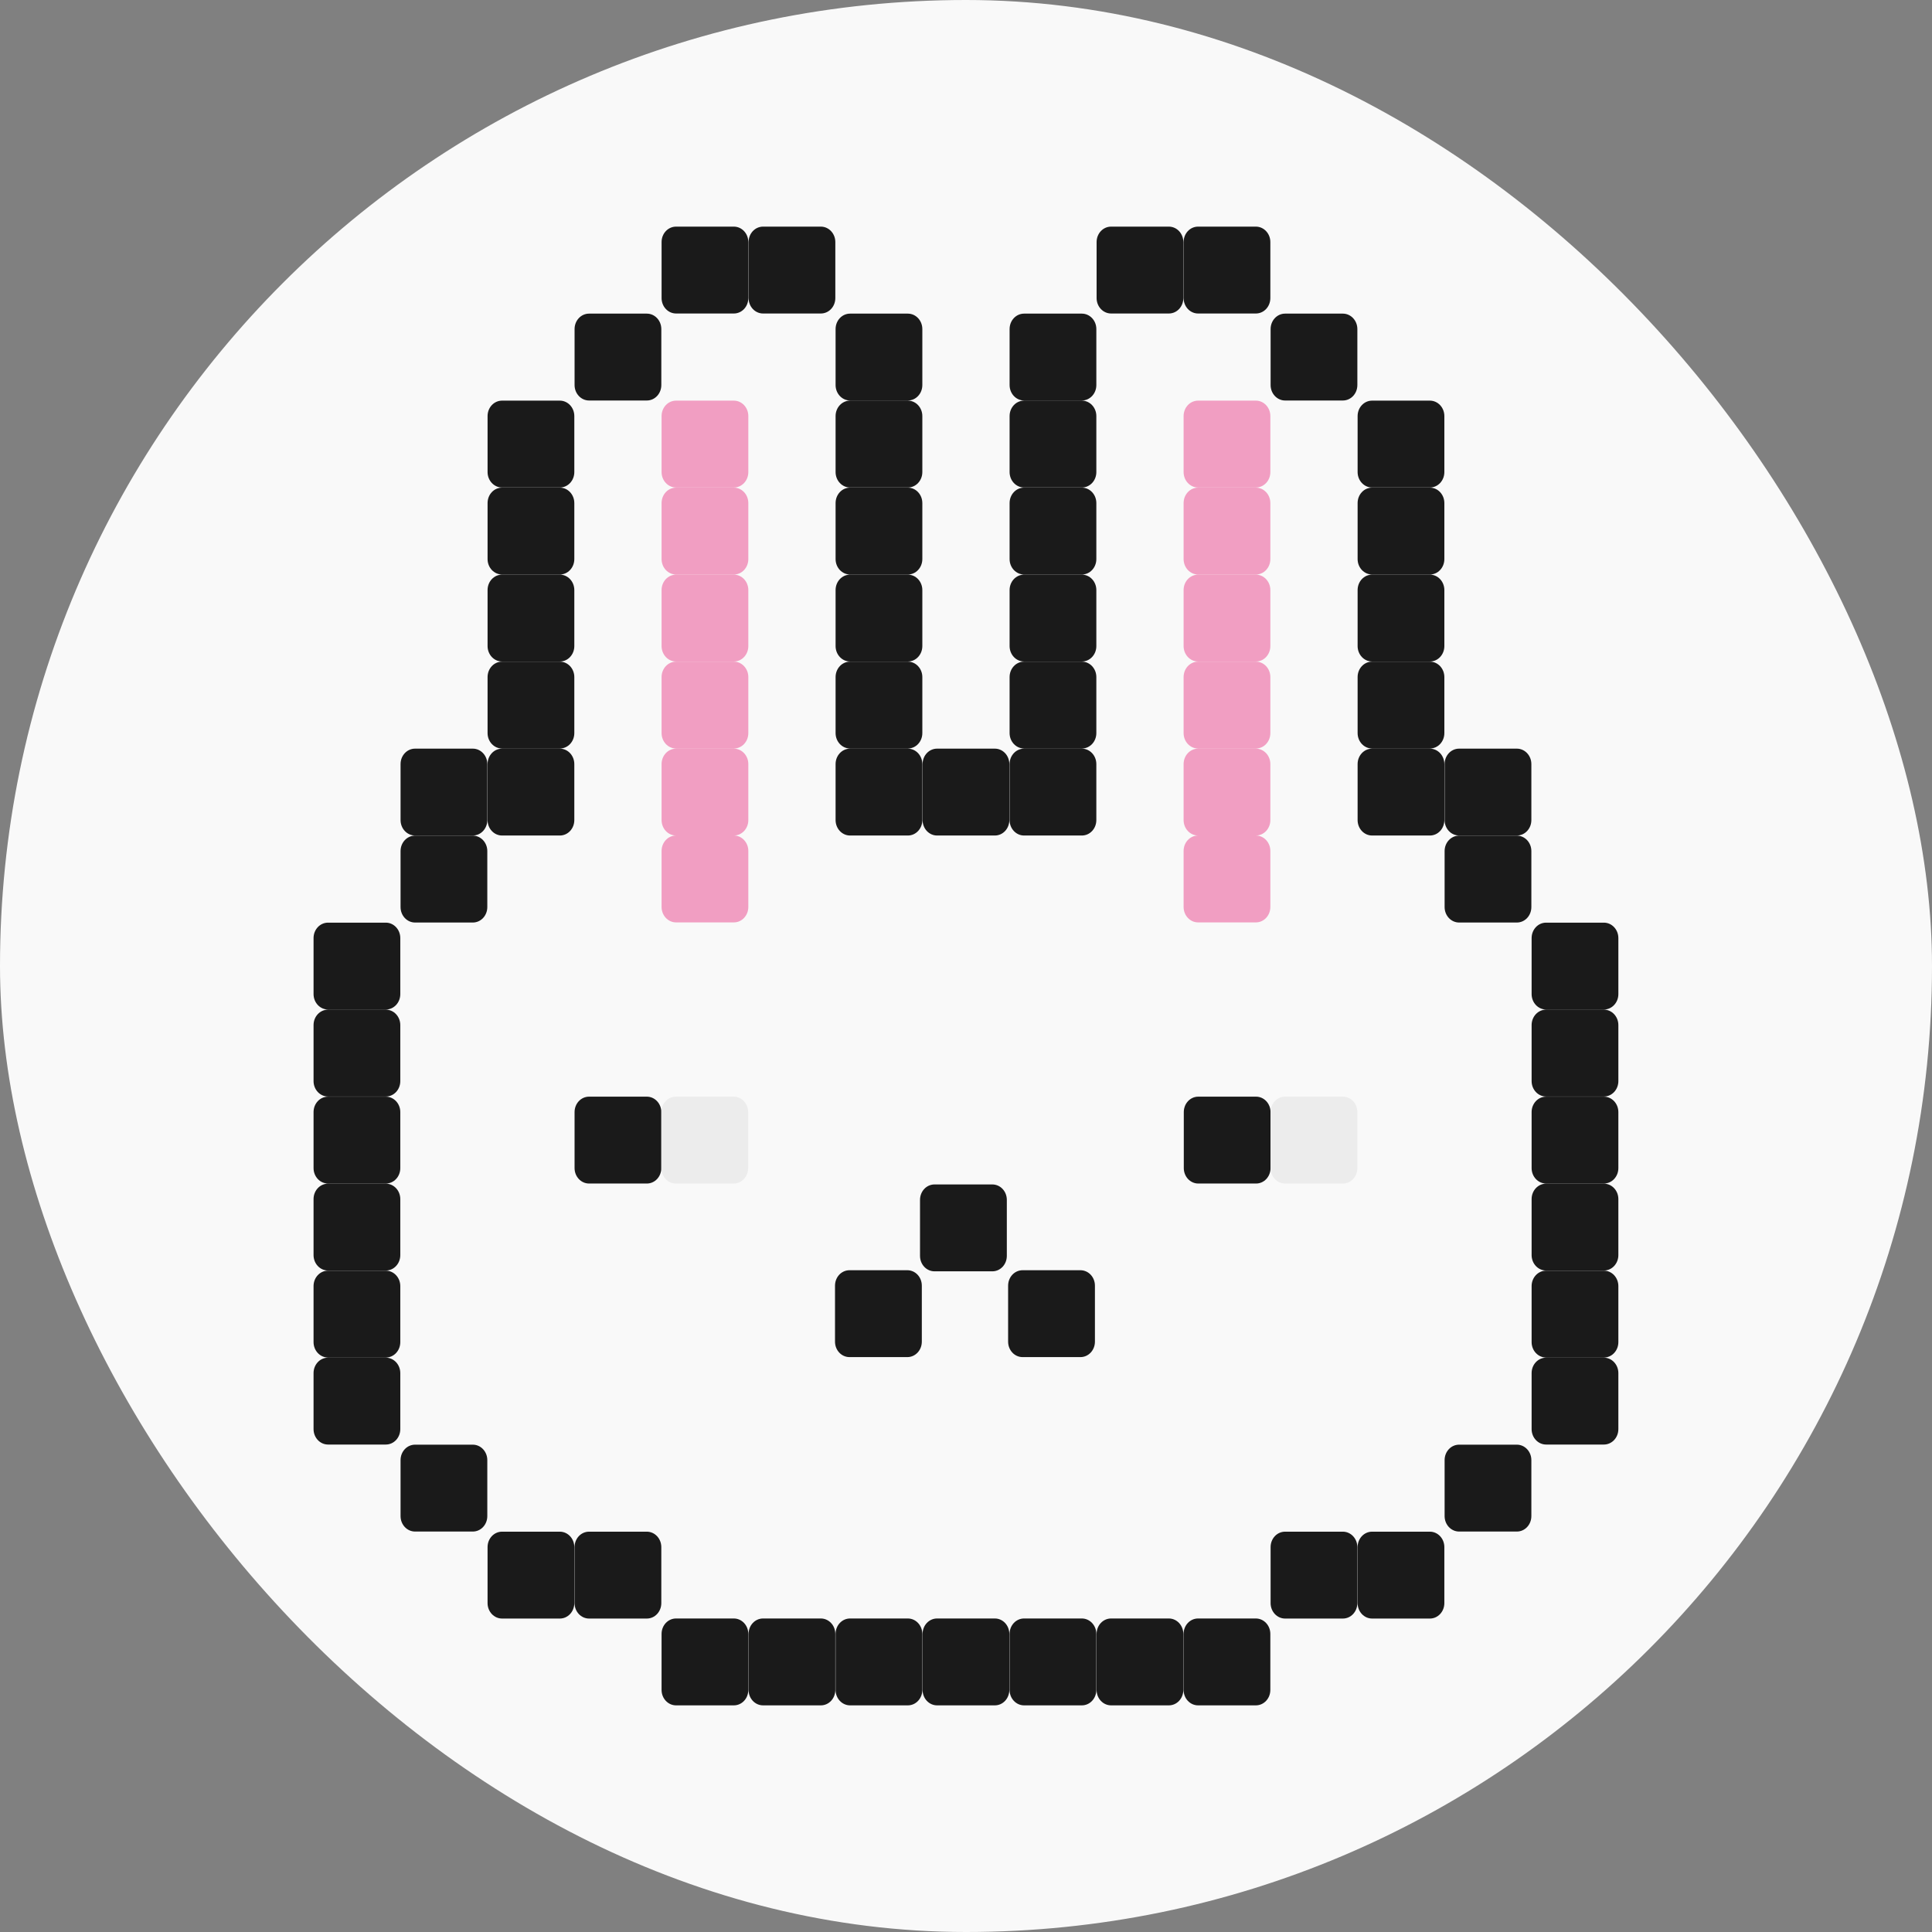 <?xml version="1.0" encoding="UTF-8"?>
<!-- Created with Inkscape (http://www.inkscape.org/) -->
<svg id="svg5" width="30mm" height="30mm" version="1.1" viewBox="0 0 30 30" xmlns="http://www.w3.org/2000/svg">
 <rect x="0" y="0" width="30" height="30" fill="#808080" stroke="none"/>
 <rect id="rect31037" x="-1.0131192e-7" y="2.4754202e-6" width="30" height="30" rx="15" ry="15" fill="#f9f9f9" stop-color="#000000" stroke-width=".104" style="paint-order:markers stroke fill"/>
 <path id="rect1068" d="m10.498 3.519c-0.125 2e-7 -0.225 0.107-0.225 0.24v0.869c0 0.133 0.101 0.24 0.225 0.24h0.897c0.125 0 0.225-0.107 0.225-0.24v-0.869c0-0.133-0.101-0.24-0.225-0.24zm1.351 0c-0.125 2e-7 -0.225 0.107-0.225 0.24v0.869c0 0.133 0.1 0.24 0.225 0.24h0.897c0.125 0 0.225-0.107 0.225-0.24v-0.869c0-0.133-0.101-0.24-0.225-0.24zm5.404 0c-0.125 2e-7 -0.225 0.107-0.225 0.24v0.869c0 0.133 0.101 0.24 0.225 0.24h0.897c0.125 0 0.225-0.107 0.225-0.24v-0.869c0-0.133-0.101-0.24-0.225-0.24zm1.351 0c-0.125 2e-7 -0.225 0.107-0.225 0.24v0.869c0 0.133 0.101 0.24 0.225 0.24h0.897c0.125 0 0.225-0.107 0.225-0.24v-0.869c0-0.133-0.101-0.24-0.225-0.24zm-9.457 1.351c-0.125 0-0.225 0.107-0.225 0.24v0.869c0 0.133 0.101 0.24 0.225 0.24h0.897c0.125 0 0.225-0.107 0.225-0.24v-0.869c0-0.133-0.101-0.24-0.225-0.24zm4.053 0c-0.125 0-0.225 0.107-0.225 0.24v0.869c0 0.133 0.101 0.24 0.225 0.24h0.897c0.125 0 0.225-0.107 0.225-0.24v-0.869c0-0.133-0.101-0.24-0.225-0.24zm2.702 0c-0.125 0-0.225 0.107-0.225 0.24v0.869c0 0.133 0.101 0.24 0.225 0.24h0.897c0.125 0 0.225-0.107 0.225-0.24v-0.869c0-0.133-0.101-0.24-0.225-0.24zm4.053 0c-0.125 0-0.225 0.107-0.225 0.24v0.869c0 0.133 0.101 0.24 0.225 0.24h0.897c0.125 0 0.225-0.107 0.225-0.24v-0.869c0-0.133-0.101-0.24-0.225-0.24zm-12.159 1.351c-0.125 0-0.225 0.107-0.225 0.24v0.869c0 0.133 0.101 0.24 0.225 0.24h0.897c0.125 0 0.225-0.107 0.225-0.24v-0.869c0-0.133-0.101-0.24-0.225-0.24zm5.404 0c-0.125 0-0.225 0.107-0.225 0.24v0.869c0 0.133 0.101 0.24 0.225 0.24h0.897c0.125 0 0.225-0.107 0.225-0.24v-0.869c0-0.133-0.101-0.24-0.225-0.24zm2.702 0c-0.125 0-0.225 0.107-0.225 0.24v0.869c0 0.133 0.101 0.24 0.225 0.24h0.897c0.125 0 0.225-0.107 0.225-0.24v-0.869c0-0.133-0.101-0.24-0.225-0.24zm5.404 0c-0.125 0-0.225 0.107-0.225 0.24v0.869c0 0.133 0.101 0.24 0.225 0.24h0.897c0.125 0 0.225-0.107 0.225-0.24v-0.869c0-0.133-0.101-0.24-0.225-0.24zm-13.51 1.351c-0.125 0-0.225 0.107-0.225 0.24v0.869c0 0.133 0.101 0.24 0.225 0.24h0.897c0.125 0 0.225-0.107 0.225-0.24v-0.869c0-0.133-0.101-0.24-0.225-0.24zm5.404 0c-0.125 0-0.225 0.107-0.225 0.24v0.869c0 0.133 0.101 0.24 0.225 0.24h0.897c0.125 0 0.225-0.107 0.225-0.24v-0.869c0-0.133-0.101-0.24-0.225-0.24zm2.702 0c-0.125 0-0.225 0.107-0.225 0.24v0.869c0 0.133 0.101 0.24 0.225 0.24h0.897c0.125 0 0.225-0.107 0.225-0.24v-0.869c0-0.133-0.101-0.24-0.225-0.24zm5.404 0c-0.125 0-0.225 0.107-0.225 0.24v0.869c0 0.133 0.101 0.24 0.225 0.24h0.897c0.125 0 0.225-0.107 0.225-0.24v-0.869c0-0.133-0.101-0.24-0.225-0.24zm-13.51 1.351c-0.125 0-0.225 0.107-0.225 0.24v0.869c0 0.133 0.101 0.24 0.225 0.24h0.897c0.125 0 0.225-0.107 0.225-0.24v-0.869c0-0.133-0.101-0.24-0.225-0.24zm5.404 0c-0.125 0-0.225 0.107-0.225 0.24v0.869c0 0.133 0.101 0.24 0.225 0.24h0.897c0.125 0 0.225-0.107 0.225-0.24v-0.869c0-0.133-0.101-0.24-0.225-0.24zm2.702 0c-0.125 0-0.225 0.107-0.225 0.24v0.869c0 0.133 0.101 0.24 0.225 0.24h0.897c0.125 0 0.225-0.107 0.225-0.24v-0.869c0-0.133-0.101-0.24-0.225-0.24zm5.404 0c-0.125 0-0.225 0.107-0.225 0.24v0.869c0 0.133 0.101 0.24 0.225 0.24h0.897c0.125 0 0.225-0.107 0.225-0.24v-0.869c0-0.133-0.101-0.24-0.225-0.24zm-13.51 1.351c-0.125 0-0.225 0.107-0.225 0.24v0.869c0 0.133 0.101 0.24 0.225 0.24h0.897c0.125 0 0.225-0.107 0.225-0.24v-0.869c0-0.133-0.101-0.24-0.225-0.24zm5.404 0c-0.125 0-0.225 0.107-0.225 0.24v0.869c0 0.133 0.101 0.24 0.225 0.24h0.897c0.125 0 0.225-0.107 0.225-0.24v-0.869c0-0.133-0.101-0.24-0.225-0.24zm2.702 0c-0.125 0-0.225 0.107-0.225 0.24v0.869c0 0.133 0.101 0.24 0.225 0.24h0.897c0.125 0 0.225-0.107 0.225-0.24v-0.869c0-0.133-0.101-0.24-0.225-0.24zm5.404 0c-0.125 0-0.225 0.107-0.225 0.24v0.869c0 0.133 0.101 0.24 0.225 0.24h0.897c0.125 0 0.225-0.107 0.225-0.24v-0.869c0-0.133-0.101-0.24-0.225-0.24zm-14.861 1.351c-0.125 0-0.225 0.107-0.225 0.24v0.869c0 0.133 0.101 0.24 0.225 0.24h0.897c0.125 0 0.225-0.107 0.225-0.24v-0.869c0-0.133-0.101-0.24-0.225-0.24zm1.351 0c-0.125 0-0.225 0.107-0.225 0.24v0.869c0 0.133 0.101 0.24 0.225 0.24h0.897c0.125 0 0.225-0.107 0.225-0.24v-0.869c0-0.133-0.101-0.24-0.225-0.24zm5.404 0c-0.125 0-0.225 0.107-0.225 0.24v0.869c0 0.133 0.101 0.24 0.225 0.24h0.897c0.125 0 0.225-0.107 0.225-0.24v-0.869c0-0.133-0.101-0.24-0.225-0.24zm1.351 0c-0.125 0-0.225 0.107-0.225 0.24v0.869c0 0.133 0.101 0.24 0.225 0.24h0.897c0.125 0 0.225-0.107 0.225-0.24v-0.869c0-0.133-0.1-0.24-0.225-0.24zm1.351 0c-0.125 0-0.225 0.107-0.225 0.24v0.869c0 0.133 0.101 0.24 0.225 0.24h0.897c0.125 0 0.225-0.107 0.225-0.24v-0.869c0-0.133-0.101-0.24-0.225-0.24zm5.404 0c-0.125 0-0.225 0.107-0.225 0.24v0.869c0 0.133 0.101 0.24 0.225 0.24h0.897c0.125 0 0.225-0.107 0.225-0.24v-0.869c0-0.133-0.101-0.24-0.225-0.24zm1.351 0c-0.125 0-0.225 0.107-0.225 0.24v0.869c0 0.133 0.101 0.24 0.225 0.24h0.897c0.125 0 0.225-0.107 0.225-0.24v-0.869c0-0.133-0.101-0.24-0.225-0.24zm-16.212 1.351c-0.125 0-0.225 0.107-0.225 0.24v0.869c0 0.133 0.101 0.24 0.225 0.24h0.897c0.125 0 0.225-0.107 0.225-0.24v-0.869c0-0.133-0.101-0.24-0.225-0.24zm16.212 0c-0.125 0-0.225 0.107-0.225 0.24v0.869c0 0.133 0.101 0.24 0.225 0.24h0.897c0.125 0 0.225-0.107 0.225-0.24v-0.869c0-0.133-0.101-0.24-0.225-0.24zm-17.563 1.351c-0.125 0-0.225 0.107-0.225 0.24v0.869c0 0.133 0.101 0.24 0.225 0.24h0.897c0.125 0 0.225-0.107 0.225-0.24v-0.869c0-0.133-0.101-0.24-0.225-0.24zm18.914 0c-0.125 0-0.225 0.107-0.225 0.24v0.869c0 0.133 0.101 0.24 0.225 0.24h0.897c0.125 0 0.225-0.107 0.225-0.24v-0.869c0-0.133-0.101-0.24-0.225-0.24zm-18.914 1.351c-0.125 0-0.225 0.107-0.225 0.24v0.869c0 0.133 0.101 0.24 0.225 0.24h0.897c0.125 0 0.225-0.107 0.225-0.24v-0.869c0-0.133-0.101-0.24-0.225-0.24zm18.914 0c-0.125 0-0.225 0.107-0.225 0.24v0.869c0 0.133 0.101 0.24 0.225 0.24h0.897c0.125 0 0.225-0.107 0.225-0.24v-0.869c0-0.133-0.101-0.24-0.225-0.24zm-18.914 1.351c-0.125 0-0.225 0.107-0.225 0.24v0.869c0 0.133 0.101 0.24 0.225 0.24h0.897c0.125 0 0.225-0.107 0.225-0.24v-0.869c0-0.133-0.101-0.24-0.225-0.24zm4.053 0c-0.125 0-0.225 0.107-0.225 0.24v0.869c0 0.133 0.101 0.24 0.225 0.24h0.897c0.125 0 0.225-0.107 0.225-0.24v-0.869c0-0.133-0.101-0.24-0.225-0.24zm9.46 0c-0.125 0-0.225 0.107-0.225 0.24v0.869c0 0.133 0.101 0.24 0.225 0.24h0.897c0.125 0 0.225-0.107 0.225-0.24v-0.869c0-0.133-0.101-0.24-0.225-0.24zm5.401 0c-0.125 0-0.225 0.107-0.225 0.24v0.869c0 0.133 0.101 0.24 0.225 0.24h0.897c0.125 0 0.225-0.107 0.225-0.24v-0.869c0-0.133-0.101-0.24-0.225-0.24zm-18.914 1.351c-0.125 0-0.225 0.107-0.225 0.24v0.869c0 0.133 0.101 0.24 0.225 0.24h0.897c0.125 0 0.225-0.107 0.225-0.24v-0.869c0-0.133-0.101-0.24-0.225-0.24zm18.914 0c-0.125 0-0.225 0.107-0.225 0.24v0.869c0 0.133 0.101 0.24 0.225 0.24h0.897c0.125 0 0.225-0.107 0.225-0.24v-0.869c0-0.133-0.101-0.24-0.225-0.24zm-18.914 1.351c-0.125 0-0.225 0.107-0.225 0.24v0.869c0 0.133 0.101 0.24 0.225 0.24h0.897c0.125 0 0.225-0.107 0.225-0.24v-0.869c0-0.133-0.101-0.24-0.225-0.24zm18.914 0c-0.125 0-0.225 0.107-0.225 0.24v0.869c0 0.133 0.101 0.24 0.225 0.24h0.897c0.125 0 0.225-0.107 0.225-0.24v-0.869c0-0.133-0.101-0.24-0.225-0.24zm-18.914 1.351c-0.125 0-0.225 0.107-0.225 0.24v0.869c0 0.133 0.101 0.24 0.225 0.24h0.897c0.125 0 0.225-0.107 0.225-0.24v-0.869c0-0.133-0.101-0.24-0.225-0.24zm18.914 0c-0.125 0-0.225 0.107-0.225 0.24v0.869c0 0.133 0.101 0.24 0.225 0.24h0.897c0.125 0 0.225-0.107 0.225-0.24v-0.869c0-0.133-0.101-0.24-0.225-0.24zm-17.563 1.351c-0.125 0-0.225 0.107-0.225 0.24v0.869c0 0.133 0.101 0.24 0.225 0.24h0.897c0.125 0 0.225-0.107 0.225-0.24v-0.869c0-0.133-0.101-0.24-0.225-0.24zm16.212 0c-0.125 0-0.225 0.107-0.225 0.24v0.869c0 0.133 0.101 0.24 0.225 0.24h0.897c0.125 0 0.225-0.107 0.225-0.24v-0.869c0-0.133-0.101-0.24-0.225-0.24zm-14.861 1.351c-0.125 0-0.225 0.107-0.225 0.24v0.869c0 0.133 0.101 0.24 0.225 0.24h0.897c0.125 0 0.225-0.107 0.225-0.24v-0.869c0-0.133-0.101-0.24-0.225-0.24zm1.351 0c-0.125 0-0.225 0.107-0.225 0.24v0.869c0 0.133 0.101 0.24 0.225 0.24h0.897c0.125 0 0.225-0.107 0.225-0.24v-0.869c0-0.133-0.101-0.24-0.225-0.24zm10.808 0c-0.125 0-0.225 0.107-0.225 0.24v0.869c0 0.133 0.101 0.24 0.225 0.24h0.897c0.125 0 0.225-0.107 0.225-0.24v-0.869c0-0.133-0.101-0.24-0.225-0.24zm1.351 0c-0.125 0-0.225 0.107-0.225 0.24v0.869c0 0.133 0.101 0.24 0.225 0.24h0.897c0.125 0 0.225-0.107 0.225-0.24v-0.869c0-0.133-0.101-0.24-0.225-0.24zm-10.808 1.348c-0.125 0-0.225 0.107-0.225 0.24v0.869c0 0.133 0.101 0.24 0.225 0.24h0.897c0.125 0 0.225-0.107 0.225-0.24v-0.869c0-0.133-0.101-0.24-0.225-0.24zm1.351 0c-0.125 0-0.225 0.107-0.225 0.24v0.869c0 0.133 0.1 0.24 0.225 0.24h0.897c0.125 0 0.225-0.107 0.225-0.24v-0.869c0-0.133-0.101-0.24-0.225-0.24zm1.351 0c-0.125 0-0.225 0.107-0.225 0.24v0.869c0 0.133 0.101 0.24 0.225 0.24h0.897c0.125 0 0.225-0.107 0.225-0.24v-0.869c0-0.133-0.101-0.24-0.225-0.24zm1.351 0c-0.125 0-0.225 0.107-0.225 0.24v0.869c0 0.133 0.101 0.24 0.225 0.24h0.897c0.125 0 0.225-0.107 0.225-0.24v-0.869c0-0.133-0.1-0.24-0.225-0.24zm1.351 0c-0.125 0-0.225 0.107-0.225 0.24v0.869c0 0.133 0.101 0.24 0.225 0.24h0.897c0.125 0 0.225-0.107 0.225-0.24v-0.869c0-0.133-0.101-0.24-0.225-0.24zm1.351 0c-0.125 0-0.225 0.107-0.225 0.24v0.869c0 0.133 0.101 0.24 0.225 0.24h0.897c0.125 0 0.225-0.107 0.225-0.24v-0.869c0-0.133-0.101-0.24-0.225-0.24zm1.351 0c-0.125 0-0.225 0.107-0.225 0.24v0.869c0 0.133 0.101 0.24 0.225 0.24h0.897c0.125 0 0.225-0.107 0.225-0.24v-0.869c0-0.133-0.101-0.24-0.225-0.24z" fill="#1a1a1a" stop-color="#000000" stroke-width=".028" style="paint-order:markers stroke fill"/>
 <path id="rect1132" d="m10.498 6.221c-0.125 0-0.225 0.107-0.225 0.24v0.869c0 0.133 0.101 0.24 0.225 0.24h0.897c0.125 0 0.225-0.107 0.225-0.24v-0.869c0-0.133-0.101-0.24-0.225-0.24zm8.106 0c-0.125 0-0.225 0.107-0.225 0.24v0.869c0 0.133 0.101 0.24 0.225 0.24h0.897c0.125 0 0.225-0.107 0.225-0.24v-0.869c0-0.133-0.101-0.24-0.225-0.24zm-8.106 1.351c-0.125 0-0.225 0.107-0.225 0.24v0.869c0 0.133 0.101 0.24 0.225 0.24h0.897c0.125 0 0.225-0.107 0.225-0.24v-0.869c0-0.133-0.101-0.24-0.225-0.24zm8.106 0c-0.125 0-0.225 0.107-0.225 0.24v0.869c0 0.133 0.101 0.24 0.225 0.24h0.897c0.125 0 0.225-0.107 0.225-0.24v-0.869c0-0.133-0.101-0.24-0.225-0.24zm-8.106 1.351c-0.125 0-0.225 0.107-0.225 0.24v0.869c0 0.133 0.101 0.24 0.225 0.24h0.897c0.125 0 0.225-0.107 0.225-0.24v-0.869c0-0.133-0.101-0.24-0.225-0.24zm8.106 0c-0.125 0-0.225 0.107-0.225 0.24v0.869c0 0.133 0.101 0.24 0.225 0.24h0.897c0.125 0 0.225-0.107 0.225-0.24v-0.869c0-0.133-0.101-0.24-0.225-0.24zm-8.106 1.351c-0.125 0-0.225 0.107-0.225 0.24v0.869c0 0.133 0.101 0.24 0.225 0.24h0.897c0.125 0 0.225-0.107 0.225-0.24v-0.869c0-0.133-0.101-0.24-0.225-0.24zm8.106 0c-0.125 0-0.225 0.107-0.225 0.24v0.869c0 0.133 0.101 0.24 0.225 0.24h0.897c0.125 0 0.225-0.107 0.225-0.24v-0.869c0-0.133-0.101-0.24-0.225-0.24zm-8.106 1.351c-0.125 0-0.225 0.107-0.225 0.24v0.869c0 0.133 0.101 0.24 0.225 0.24-0.125 0-0.225 0.107-0.225 0.24v0.869c0 0.133 0.101 0.24 0.225 0.24h0.897c0.125 0 0.225-0.107 0.225-0.24v-0.869c0-0.133-0.101-0.24-0.225-0.24 0.125 0 0.225-0.107 0.225-0.24v-0.869c0-0.133-0.101-0.24-0.225-0.24zm8.106 0c-0.125 0-0.225 0.107-0.225 0.24v0.869c0 0.133 0.101 0.24 0.225 0.24-0.125 0-0.225 0.107-0.225 0.24v0.869c0 0.133 0.101 0.24 0.225 0.24h0.897c0.125 0 0.225-0.107 0.225-0.24v-0.869c0-0.133-0.101-0.24-0.225-0.24 0.125 0 0.225-0.107 0.225-0.24v-0.869c0-0.133-0.101-0.24-0.225-0.24z" fill="#f19ec2" stop-color="#000000" stroke-width=".028" style="paint-order:markers stroke fill"/>
 <path id="rect1354" d="m10.495 17.029c-0.125 0-0.225 0.107-0.225 0.24v0.869c0 0.133 0.101 0.24 0.225 0.24h0.897c0.125 0 0.225-0.107 0.225-0.24v-0.869c0-0.133-0.101-0.24-0.225-0.24zm9.46 0c-0.125 0-0.225 0.107-0.225 0.24v0.869c0 0.133 0.101 0.24 0.225 0.24h0.897c0.125 0 0.225-0.107 0.225-0.24v-0.869c0-0.133-0.101-0.24-0.225-0.24z" fill="#ececec" stop-color="#000000" stroke-width=".028" style="paint-order:markers stroke fill"/>
 <path id="path7304" d="m14.511 18.392c-0.125 0-0.225 0.107-0.225 0.24v0.869c0 0.133 0.1 0.24 0.225 0.24h0.898c0.125 0 0.225-0.107 0.225-0.24v-0.869c0-0.133-0.1-0.24-0.225-0.24zm-1.32 1.332c-0.125 0-0.225 0.107-0.225 0.24v0.869c0 0.133 0.1 0.24 0.225 0.24h0.898c0.125 0 0.225-0.107 0.225-0.24v-0.869c0-0.133-0.1-0.24-0.225-0.24zm2.688 0c-0.125 0-0.225 0.107-0.225 0.24v0.869c0 0.133 0.1 0.24 0.225 0.24h0.898c0.125 0 0.225-0.107 0.225-0.24v-0.869c0-0.133-0.1-0.24-0.225-0.24z" fill="#1a1a1a" stroke-width=".028" style="paint-order:markers stroke fill"/>
</svg>
